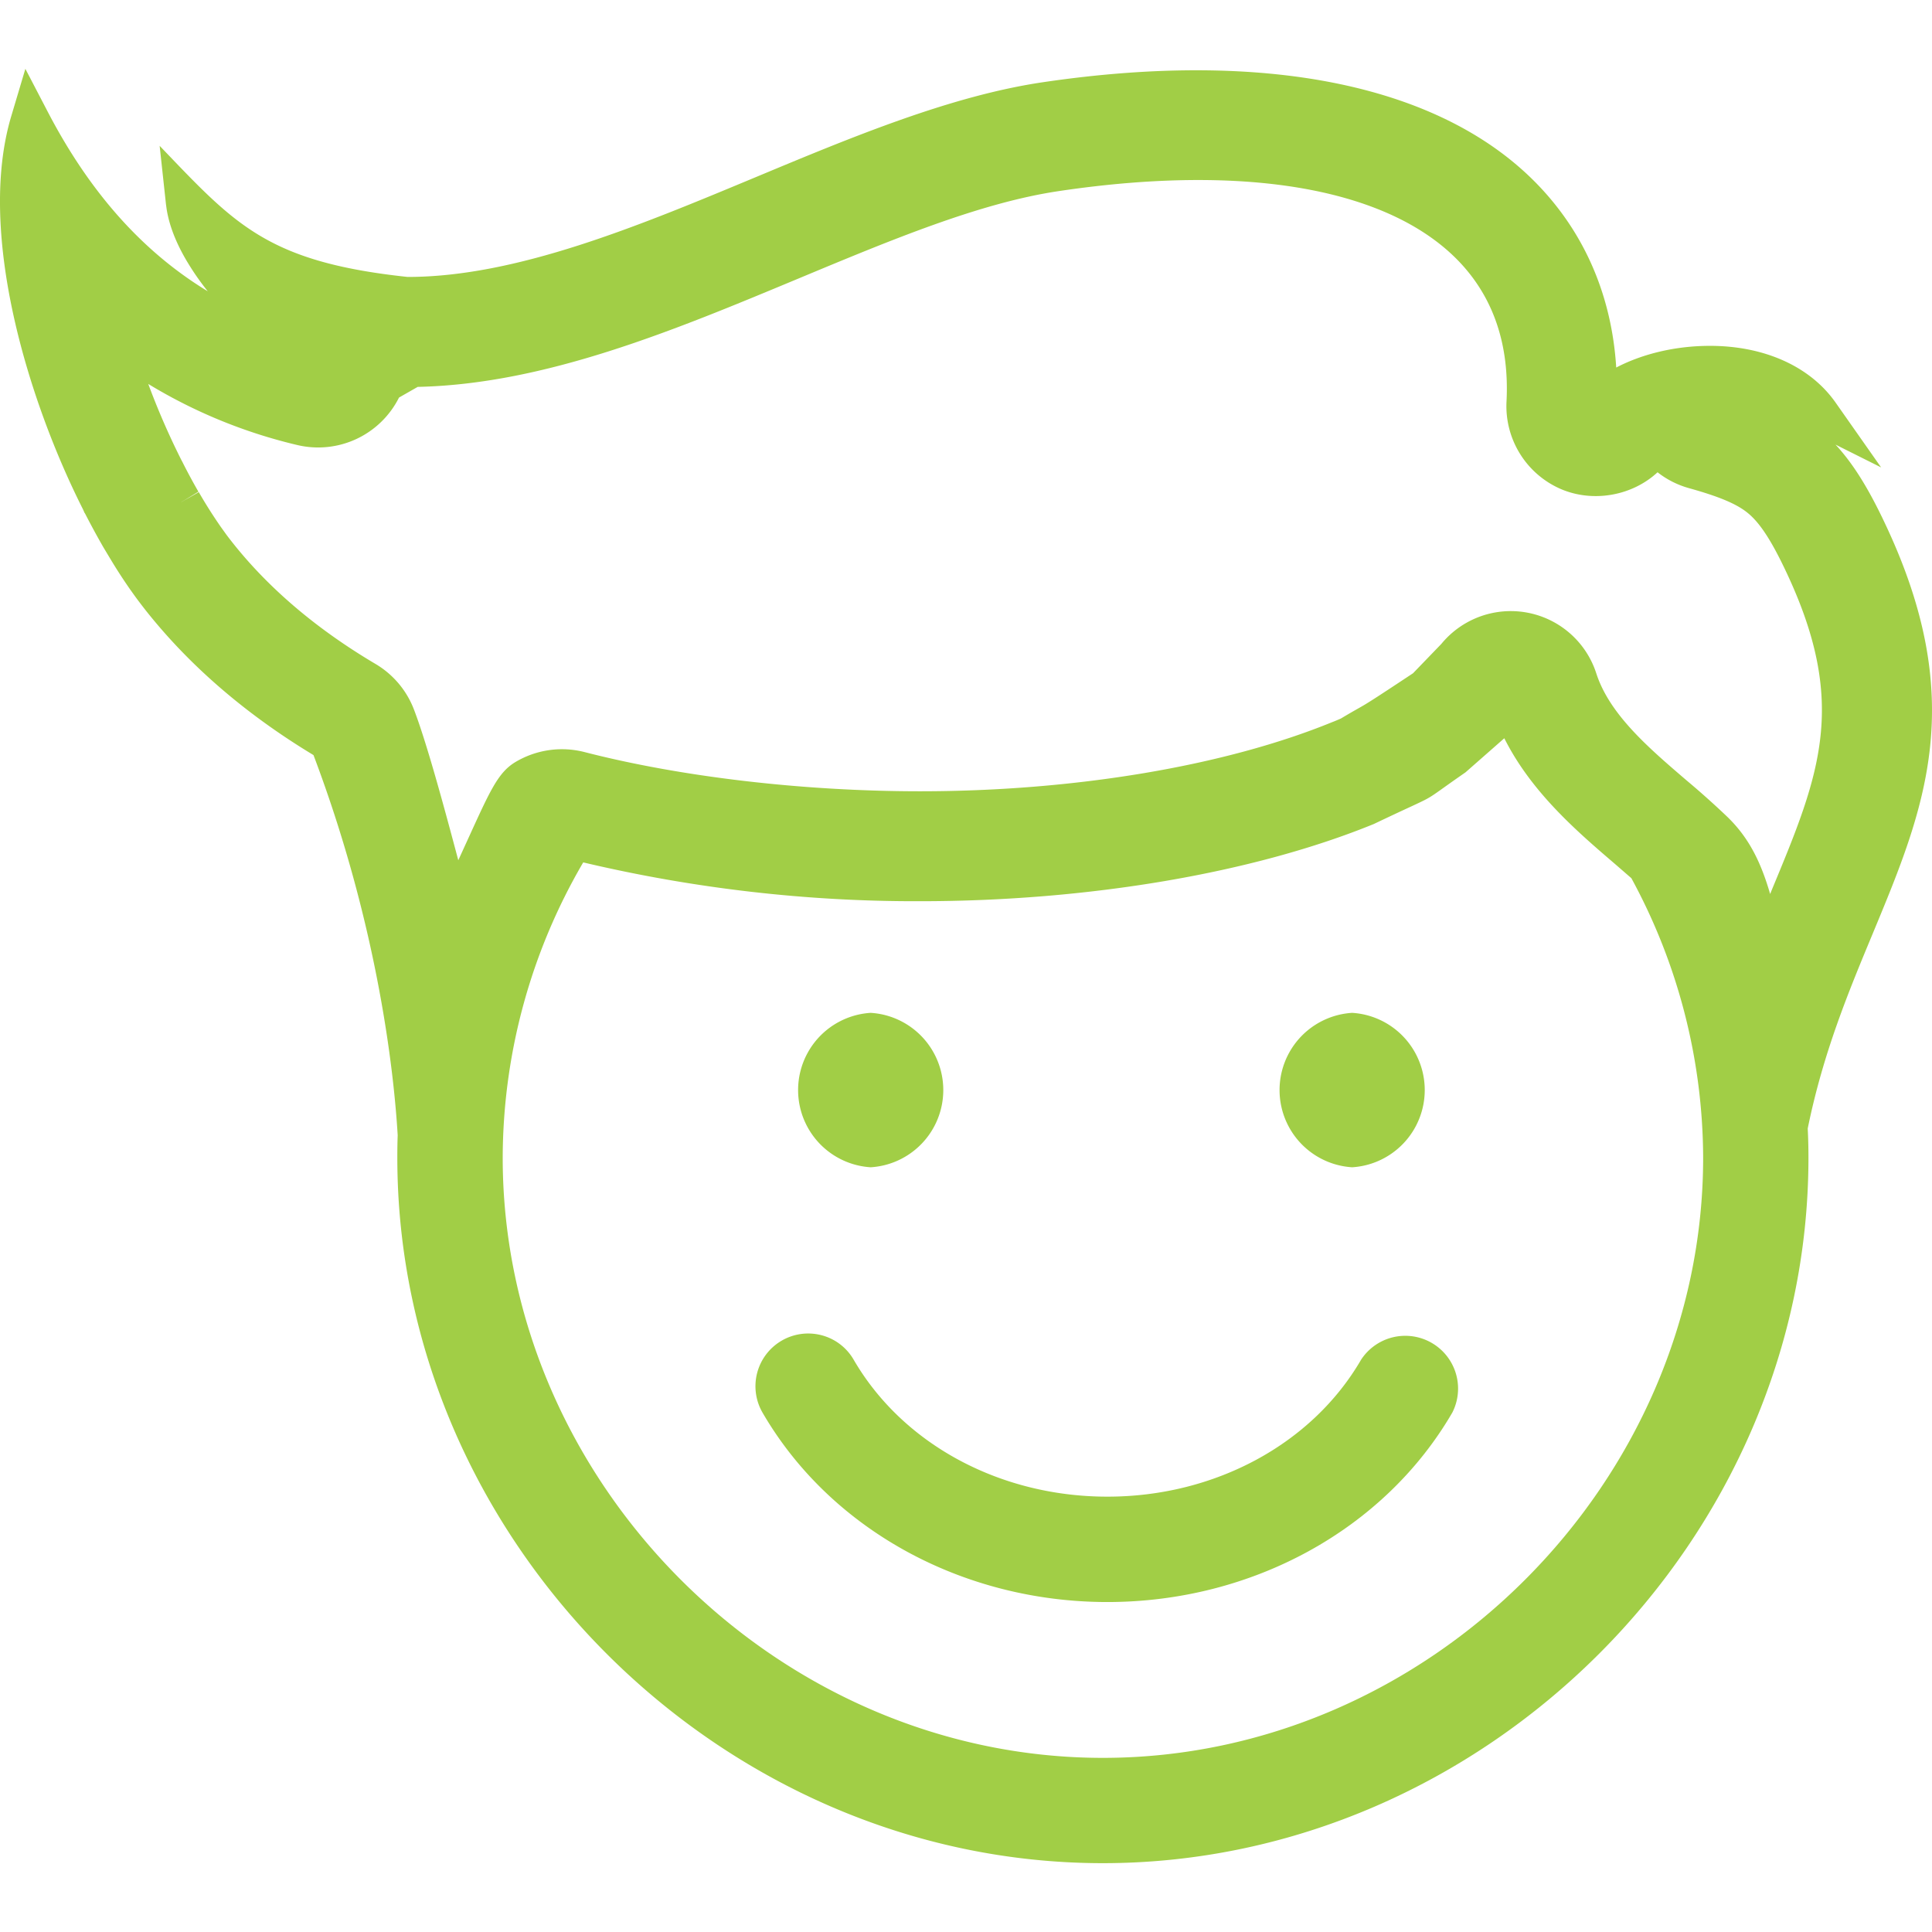 <svg xmlns="http://www.w3.org/2000/svg" data-type="monochrome" viewBox="0 0 26.272 24.4" width="1em"
height="1em" fill="none" class="aw__i15cvmi8">
<g fill="#a1ce46">
    <path
        d="M7.93 10.791c1.502.355 3.04.533 4.582.528 2.287 0 4.535-.382 6.17-1.05.974-.465.557-.225 1.246-.702l.528-.464c.369.736.992 1.27 1.508 1.712l.22.191a7.999 7.999 0 01.976 3.8c0 4.424-3.738 8.162-8.162 8.162-4.424 0-8.162-3.738-8.162-8.162a7.99 7.99 0 011.095-4.015zm-5.464-4.9l.232-.141a8.086 8.086 0 01-.217-.403l-.017-.032a10.24 10.24 0 01-.448-1.03 6.989 6.989 0 002.028.831 1.23 1.23 0 001.382-.646l.254-.145c1.734-.037 3.48-.766 5.172-1.471 1.276-.532 2.48-1.034 3.55-1.192.67-.1 1.308-.15 1.892-.15 1.63 0 2.86.386 3.552 1.114.464.489.68 1.129.64 1.9-.025.51.267.981.734 1.186.438.19.972.097 1.32-.226.126.099.27.172.427.216.413.115.652.216.8.338.16.13.314.364.503.76.876 1.832.478 2.79-.181 4.376l-.018.045c-.126-.435-.291-.77-.587-1.054a11.595 11.595 0 00-.546-.488c-.516-.442-1.05-.898-1.231-1.458A1.222 1.222 0 0019.6 7.82l-.385.399c-.825.547-.582.377-.98.615-.04.018-.08.035-.12.05-1.46.597-3.503.94-5.603.94-1.59 0-3.253-.195-4.567-.534a1.236 1.236 0 00-.937.137c-.232.14-.34.38-.633 1.022l-.143.313c-.19-.714-.428-1.595-.605-2.055a1.228 1.228 0 00-.52-.614c-.8-.473-1.456-1.03-1.952-1.659a4.43 4.43 0 01-.077-.1l-.076-.106a6.617 6.617 0 01-.299-.472l-.191.11.187-.114-.233.14zm23.154.264c-.213-.448-.417-.783-.66-1.045l.62.31-.62-.883c-.345-.49-.967-.77-1.708-.77-.463 0-.914.107-1.274.295-.06-.958-.417-1.802-1.048-2.466C19.634.232 17.25-.271 14.183.182c-1.254.185-2.602.747-3.906 1.291-1.6.667-3.255 1.357-4.734 1.357-1.92-.205-2.354-.722-3.372-1.783l.086.795.009.065c.039.248.15.516.327.793.069.11.147.218.232.325-.886-.538-1.602-1.343-2.17-2.43L.345 0 .153.644C-.32 2.23.387 4.523 1.13 5.993l.02.046.005.005c.08.156.164.311.252.464l.084.14.014.023c.085.142.175.28.27.416l.016.022c.06.086.124.17.189.253.593.75 1.36 1.413 2.283 1.97.895 2.367 1.099 4.39 1.145 5.17-.004.1-.005.202-.005.304 0 5.2 4.394 9.594 9.594 9.594 5.2 0 9.595-4.394 9.595-9.594 0-.133-.003-.265-.01-.396.21-1.031.555-1.859.888-2.66.704-1.696 1.312-3.16.15-5.595z"/>
    <path
        d="M11.84 14.937a1.052 1.052 0 000-2.1 1.052 1.052 0 000 2.1m6.547 0a1.052 1.052 0 000-2.1 1.052 1.052 0 000 2.1m-3.328 5.912c1.97 0 3.767-.987 4.69-2.576a.718.718 0 00-1.24-.72c-.667 1.149-1.99 1.863-3.45 1.863-1.462 0-2.784-.714-3.451-1.863a.711.711 0 00-.436-.332.717.717 0 00-.803 1.052c.922 1.589 2.72 2.576 4.69 2.576" />
</g>
</svg>